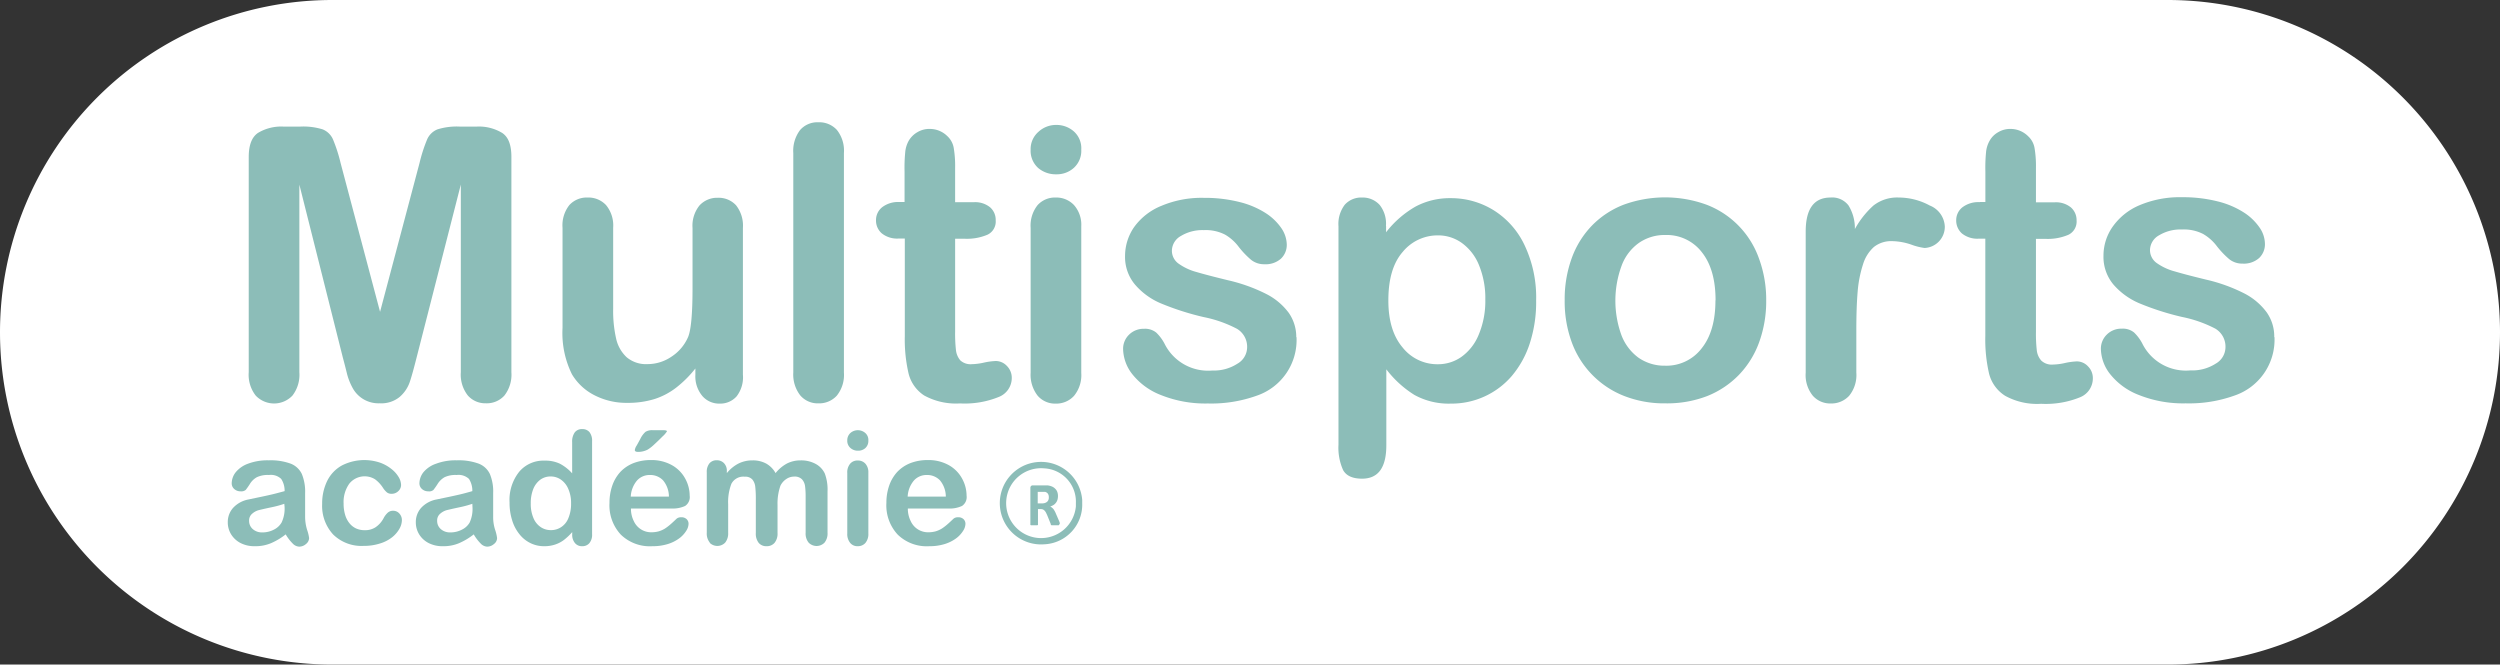 <svg id="Calque_1" data-name="Calque 1" xmlns="http://www.w3.org/2000/svg" viewBox="0 0 395 105"><rect x="0" y="0" width="395" height="105" fill="#333333" stroke="none"/><g id="logo-fond-bleu-sans-bords-orange"><g id="Tracé_4" data-name="Tracé 4"><path id="Tracé_93" data-name="Tracé 93" d="M442.94,468.46h-290a47.5,47.5,0,0,1,0-95h290a47.5,47.5,0,0,1,0,95Z" transform="translate(-100.44 -368.46)" style="fill:#fff"/><path id="Tracé_94" data-name="Tracé 94" d="M152.94,378.46a42.5,42.5,0,0,0,0,85h290a42.5,42.5,0,0,0,0-85h-290m0-10h290a52.5,52.5,0,0,1,0,105h-290a52.5,52.5,0,0,1,0-105Z" transform="translate(-100.44 -368.46)" style="fill:#fff"/></g><g id="Multisports"><g id="Groupe_13" data-name="Groupe 13"><path id="Tracé_95" data-name="Tracé 95" d="M154.62,425l-6.88-27.37v29.65a5.38,5.38,0,0,1-1.1,3.69,4,4,0,0,1-5.66.13l-.13-.13a5.34,5.34,0,0,1-1.11-3.71v-34c0-1.88.49-3.14,1.46-3.8a7.11,7.11,0,0,1,4-1h2.69a10.29,10.29,0,0,1,3.53.44,3,3,0,0,1,1.63,1.58,24.43,24.43,0,0,1,1.2,3.72l6.24,23.53,6.24-23.53a24.43,24.43,0,0,1,1.2-3.72,3,3,0,0,1,1.63-1.58,10.29,10.29,0,0,1,3.53-.44h2.69a7.11,7.11,0,0,1,4,1c1,.66,1.46,1.92,1.46,3.8v34a5.38,5.38,0,0,1-1.1,3.69,3.74,3.74,0,0,1-2.94,1.23,3.67,3.67,0,0,1-2.84-1.23,5.34,5.34,0,0,1-1.11-3.69V397.62l-7,27.38c-.45,1.77-.81,3.08-1.1,3.91a5.44,5.44,0,0,1-1.57,2.27,4.57,4.57,0,0,1-3.16,1,4.64,4.64,0,0,1-4.22-2.34,9.74,9.74,0,0,1-.92-2.27C155.08,426.75,154.86,425.88,154.62,425Z" transform="translate(-100.44 -368.46)" style="fill:#8cbdb8"/><path id="Tracé_96" data-name="Tracé 96" d="M210.31,427.68v-1a17.74,17.74,0,0,1-3,3,11.17,11.17,0,0,1-3.46,1.83,14.1,14.1,0,0,1-4.28.6,11,11,0,0,1-5.2-1.2,8.74,8.74,0,0,1-3.56-3.31,14.7,14.7,0,0,1-1.49-7.32V404.45a5.16,5.16,0,0,1,1.08-3.59,3.71,3.71,0,0,1,2.87-1.19,3.82,3.82,0,0,1,2.93,1.2,5.06,5.06,0,0,1,1.12,3.58v12.8a19.79,19.79,0,0,0,.46,4.67,5.68,5.68,0,0,0,1.69,3,4.76,4.76,0,0,0,3.3,1.07,6.71,6.71,0,0,0,3.8-1.2,7,7,0,0,0,2.61-3.13q.67-1.71.68-7.45v-9.72a5.1,5.1,0,0,1,1.11-3.58,3.78,3.78,0,0,1,2.9-1.2,3.72,3.72,0,0,1,2.87,1.19,5.21,5.21,0,0,1,1.08,3.59v23.17a4.92,4.92,0,0,1-1,3.43,3.45,3.45,0,0,1-2.68,1.14,3.5,3.5,0,0,1-2.71-1.18,4.82,4.82,0,0,1-1.12-3.37Z" transform="translate(-100.44 -368.46)" style="fill:#8cbdb8"/><path id="Tracé_97" data-name="Tracé 97" d="M225.78,427.33V392.64a5.43,5.43,0,0,1,1.07-3.63,3.62,3.62,0,0,1,2.89-1.23,3.77,3.77,0,0,1,2.93,1.21,5.27,5.27,0,0,1,1.11,3.65v34.69a5.23,5.23,0,0,1-1.13,3.65,3.77,3.77,0,0,1-2.91,1.21,3.63,3.63,0,0,1-2.86-1.26,5.37,5.37,0,0,1-1.1-3.6Z" transform="translate(-100.44 -368.46)" style="fill:#8cbdb8"/><path id="Tracé_98" data-name="Tracé 98" d="M242.48,400.38h.88v-4.81a25.06,25.06,0,0,1,.1-3,4.52,4.52,0,0,1,.57-1.89,3.74,3.74,0,0,1,1.35-1.33,3.7,3.7,0,0,1,2-.52,3.94,3.94,0,0,1,2.75,1.15,3.28,3.28,0,0,1,1,1.86,17.18,17.18,0,0,1,.22,3.12v5.45h2.93a3.73,3.73,0,0,1,2.59.8,2.63,2.63,0,0,1,.89,2.07,2.3,2.3,0,0,1-1.27,2.25,8.3,8.3,0,0,1-3.65.65h-1.49v14.7a23.29,23.29,0,0,0,.13,2.89,3,3,0,0,0,.7,1.64A2.4,2.4,0,0,0,254,426a9.52,9.52,0,0,0,1.91-.25,10.64,10.64,0,0,1,1.87-.25,2.42,2.42,0,0,1,1.75.78,2.65,2.65,0,0,1,.77,1.92,3.22,3.22,0,0,1-2.11,3,14.25,14.25,0,0,1-6.06,1,10.43,10.43,0,0,1-5.68-1.26A5.82,5.82,0,0,1,244,427.5a23.82,23.82,0,0,1-.6-5.95v-15.4h-1a3.87,3.87,0,0,1-2.64-.82,2.67,2.67,0,0,1-.91-2.08,2.58,2.58,0,0,1,1-2.07,4.14,4.14,0,0,1,2.68-.8Z" transform="translate(-100.44 -368.46)" style="fill:#8cbdb8"/><path id="Tracé_99" data-name="Tracé 99" d="M267.33,396a4.27,4.27,0,0,1-2.86-1,3.66,3.66,0,0,1-1.19-2.9,3.61,3.61,0,0,1,1.22-2.8,4.08,4.08,0,0,1,2.83-1.1,4.14,4.14,0,0,1,2.75,1,3.56,3.56,0,0,1,1.2,2.9,3.64,3.64,0,0,1-1.17,2.88A4,4,0,0,1,267.33,396Zm3.95,8.26v23.12a5.16,5.16,0,0,1-1.14,3.62,3.79,3.79,0,0,1-2.9,1.23,3.63,3.63,0,0,1-2.86-1.26,5.37,5.37,0,0,1-1.1-3.6V404.45a5.19,5.19,0,0,1,1.1-3.58,3.69,3.69,0,0,1,2.86-1.2,3.83,3.83,0,0,1,2.9,1.2,4.68,4.68,0,0,1,1.14,3.34Z" transform="translate(-100.44 -368.46)" style="fill:#8cbdb8"/><path id="Tracé_100" data-name="Tracé 100" d="M305.29,421.73a9.29,9.29,0,0,1-6.35,9.27,21.24,21.24,0,0,1-7.66,1.21,18.81,18.81,0,0,1-7.38-1.32,10.64,10.64,0,0,1-4.54-3.29,6.64,6.64,0,0,1-1.47-4,3.1,3.1,0,0,1,.94-2.26,3.23,3.23,0,0,1,2.37-.93,2.79,2.79,0,0,1,1.94.61,6.85,6.85,0,0,1,1.29,1.73A7.68,7.68,0,0,0,292,427a6.78,6.78,0,0,0,3.94-1.07,3,3,0,0,0,1.54-2.45,3.3,3.3,0,0,0-1.6-3.07,19.54,19.54,0,0,0-5.25-1.85,42.85,42.85,0,0,1-6.73-2.15,11,11,0,0,1-4.14-3,6.77,6.77,0,0,1-1.56-4.54,8,8,0,0,1,1.44-4.54,9.82,9.82,0,0,1,4.26-3.33,16.34,16.34,0,0,1,6.76-1.28,22.35,22.35,0,0,1,5.58.65,13.77,13.77,0,0,1,4.13,1.73,8.73,8.73,0,0,1,2.52,2.4,4.77,4.77,0,0,1,.86,2.58,3,3,0,0,1-.92,2.25,3.64,3.64,0,0,1-2.62.88,3.27,3.27,0,0,1-2.1-.7,13.77,13.77,0,0,1-2-2.11,7.24,7.24,0,0,0-2.13-1.88,6.69,6.69,0,0,0-3.34-.7,6.54,6.54,0,0,0-3.61.92,2.71,2.71,0,0,0-1.43,2.3,2.5,2.5,0,0,0,1.05,2.07,8.79,8.79,0,0,0,2.84,1.33c1.19.35,2.84.78,4.93,1.29a26.33,26.33,0,0,1,6.07,2.17,10.08,10.08,0,0,1,3.58,3,6.62,6.62,0,0,1,1.18,3.83Z" transform="translate(-100.44 -368.46)" style="fill:#8cbdb8"/><path id="Tracé_101" data-name="Tracé 101" d="M319.44,404.16v1a15.82,15.82,0,0,1,4.69-4.08,11.48,11.48,0,0,1,5.51-1.31,12.76,12.76,0,0,1,6.8,1.91,13.06,13.06,0,0,1,4.9,5.56,19.22,19.22,0,0,1,1.81,8.67,21.13,21.13,0,0,1-1,6.79,15.3,15.3,0,0,1-2.86,5.18,12.53,12.53,0,0,1-9.61,4.35,11.22,11.22,0,0,1-5.76-1.37,16.65,16.65,0,0,1-4.44-4.05v12c0,3.52-1.27,5.28-3.83,5.28-1.51,0-2.5-.46-3-1.36a8.61,8.61,0,0,1-.73-4V404.21a5,5,0,0,1,1-3.41,3.49,3.49,0,0,1,2.73-1.13,3.62,3.62,0,0,1,2.77,1.16,4.76,4.76,0,0,1,1,3.33Zm15.68,11.63a13.71,13.71,0,0,0-1-5.44,8,8,0,0,0-2.68-3.48,6.37,6.37,0,0,0-3.79-1.22,7.13,7.13,0,0,0-5.58,2.61c-1.52,1.74-2.27,4.29-2.27,7.67,0,3.19.75,5.66,2.25,7.43a7,7,0,0,0,5.6,2.65,6.41,6.41,0,0,0,3.69-1.16,8,8,0,0,0,2.72-3.47A13.73,13.73,0,0,0,335.12,415.79Z" transform="translate(-100.44 -368.46)" style="fill:#8cbdb8"/><path id="Tracé_102" data-name="Tracé 102" d="M379.5,415.93a19,19,0,0,1-1.11,6.59,14.57,14.57,0,0,1-3.22,5.19,14.43,14.43,0,0,1-5,3.33,17.64,17.64,0,0,1-6.59,1.15A17.37,17.37,0,0,1,357,431a14.39,14.39,0,0,1-8.24-8.51,18.68,18.68,0,0,1-1.1-6.58,19,19,0,0,1,1.11-6.65,14.43,14.43,0,0,1,3.19-5.15,14.08,14.08,0,0,1,5-3.3,19.12,19.12,0,0,1,13.13,0,14.13,14.13,0,0,1,8.27,8.5A18.79,18.79,0,0,1,379.5,415.93Zm-8,0q0-4.89-2.16-7.61a7,7,0,0,0-5.78-2.73,7.14,7.14,0,0,0-4.13,1.22,7.66,7.66,0,0,0-2.76,3.59,16,16,0,0,0-.05,11,7.87,7.87,0,0,0,2.72,3.59,7.16,7.16,0,0,0,4.18,1.25,7,7,0,0,0,5.78-2.74c1.46-1.83,2.18-4.35,2.18-7.58Z" transform="translate(-100.44 -368.46)" style="fill:#8cbdb8"/><path id="Tracé_103" data-name="Tracé 103" d="M393.74,420.65v6.68A5.19,5.19,0,0,1,392.6,431a3.82,3.82,0,0,1-2.9,1.21,3.67,3.67,0,0,1-2.84-1.23,5.18,5.18,0,0,1-1.12-3.63V405.06c0-3.59,1.3-5.38,3.9-5.39a3.24,3.24,0,0,1,2.87,1.26,6.87,6.87,0,0,1,1,3.72,14.13,14.13,0,0,1,2.94-3.72,6.07,6.07,0,0,1,4-1.26,10.31,10.31,0,0,1,4.89,1.26,3.75,3.75,0,0,1,2.38,3.34,3.35,3.35,0,0,1-3.2,3.37,9.7,9.7,0,0,1-2.12-.54,9.92,9.92,0,0,0-3-.54,4.4,4.4,0,0,0-2.88.92,6,6,0,0,0-1.72,2.74,18.68,18.68,0,0,0-.85,4.32Q393.74,417,393.74,420.65Z" transform="translate(-100.44 -368.46)" style="fill:#8cbdb8"/><path id="Tracé_104" data-name="Tracé 104" d="M413.25,400.38h.88v-4.81a25.06,25.06,0,0,1,.1-3,4.49,4.49,0,0,1,.58-1.89,3.49,3.49,0,0,1,1.34-1.33,3.7,3.7,0,0,1,2-.52A3.94,3.94,0,0,1,420.9,390a3.28,3.28,0,0,1,1,1.86,17.18,17.18,0,0,1,.22,3.12v5.45h2.93a3.73,3.73,0,0,1,2.59.8,2.67,2.67,0,0,1,.9,2.07,2.31,2.31,0,0,1-1.28,2.25,8.3,8.3,0,0,1-3.65.65h-1.49v14.7a23.29,23.29,0,0,0,.13,2.89,2.93,2.93,0,0,0,.71,1.64,2.4,2.4,0,0,0,1.86.63,9.33,9.33,0,0,0,1.9-.25,10.88,10.88,0,0,1,1.88-.25,2.41,2.41,0,0,1,1.74.78,2.61,2.61,0,0,1,.77,1.92,3.22,3.22,0,0,1-2.1,3,14.32,14.32,0,0,1-6.07,1,10.43,10.43,0,0,1-5.68-1.26,5.82,5.82,0,0,1-2.54-3.48,23.82,23.82,0,0,1-.6-5.95v-15.4h-1.05a3.87,3.87,0,0,1-2.64-.82,2.72,2.72,0,0,1-.91-2.08,2.58,2.58,0,0,1,1-2.07,4.17,4.17,0,0,1,2.73-.8Z" transform="translate(-100.44 -368.46)" style="fill:#8cbdb8"/><path id="Tracé_105" data-name="Tracé 105" d="M459.81,421.73a9.32,9.32,0,0,1-6.38,9.25,21.24,21.24,0,0,1-7.66,1.21,18.81,18.81,0,0,1-7.38-1.32,10.64,10.64,0,0,1-4.54-3.29,6.64,6.64,0,0,1-1.47-4,3.1,3.1,0,0,1,.94-2.26,3.23,3.23,0,0,1,2.37-.93,2.79,2.79,0,0,1,1.94.61,6.85,6.85,0,0,1,1.29,1.73,7.68,7.68,0,0,0,7.61,4.25,6.82,6.82,0,0,0,4-1.07,3,3,0,0,0,1.53-2.45,3.31,3.31,0,0,0-1.59-3.07,19.72,19.72,0,0,0-5.26-1.85,42.85,42.85,0,0,1-6.73-2.15,11.2,11.2,0,0,1-4.14-3,6.81,6.81,0,0,1-1.55-4.54,7.94,7.94,0,0,1,1.43-4.54,9.87,9.87,0,0,1,4.23-3.41,16.34,16.34,0,0,1,6.76-1.28,22.35,22.35,0,0,1,5.58.65,13.77,13.77,0,0,1,4.13,1.73,8.73,8.73,0,0,1,2.52,2.4,4.61,4.61,0,0,1,.86,2.58,3,3,0,0,1-.92,2.25,3.64,3.64,0,0,1-2.62.88,3.27,3.27,0,0,1-2.1-.7,13.77,13.77,0,0,1-2-2.11,7.28,7.28,0,0,0-2.14-1.88,6.69,6.69,0,0,0-3.34-.7,6.54,6.54,0,0,0-3.61.92,2.71,2.71,0,0,0-1.43,2.3,2.5,2.5,0,0,0,1.05,2.07,8.84,8.84,0,0,0,2.85,1.33q1.79.53,4.92,1.29A26.24,26.24,0,0,1,455,414.8a10.15,10.15,0,0,1,3.57,3,6.59,6.59,0,0,1,1.2,3.93Z" transform="translate(-100.44 -368.46)" style="fill:#8cbdb8"/></g></g><g id="académie"><g id="Groupe_14" data-name="Groupe 14"><path id="Tracé_106" data-name="Tracé 106" d="M145.58,452.89a10.29,10.29,0,0,1-2.34,1.4,6.33,6.33,0,0,1-2.54.47,4.75,4.75,0,0,1-2.25-.5,3.78,3.78,0,0,1-1.49-1.37,3.6,3.6,0,0,1-.53-1.89,3.35,3.35,0,0,1,.87-2.33,4.41,4.41,0,0,1,2.38-1.29l1.57-.33c.84-.17,1.56-.33,2.16-.47s1.25-.32,2-.52a3.38,3.38,0,0,0-.54-1.93,2.35,2.35,0,0,0-1.94-.62,4,4,0,0,0-1.91.35,3,3,0,0,0-1.1,1.07c-.2.32-.42.63-.65.93a1.08,1.08,0,0,1-.81.23,1.45,1.45,0,0,1-1-.36,1.17,1.17,0,0,1-.41-.93,2.89,2.89,0,0,1,.62-1.71,4.49,4.49,0,0,1,1.94-1.36,8.78,8.78,0,0,1,3.29-.54,9.22,9.22,0,0,1,3.45.52,3.25,3.25,0,0,1,1.78,1.64,7.31,7.31,0,0,1,.52,3v3.82a7.13,7.13,0,0,0,.31,2,6.43,6.43,0,0,1,.32,1.31,1.25,1.25,0,0,1-.49.93,1.63,1.63,0,0,1-1.09.42,1.49,1.49,0,0,1-1-.48A6.94,6.94,0,0,1,145.58,452.89Zm-.22-4.83a15.94,15.94,0,0,1-2.13.57c-.94.2-1.58.35-1.94.44a2.59,2.59,0,0,0-1,.55,1.38,1.38,0,0,0-.49,1.14,1.69,1.69,0,0,0,.57,1.29,2.16,2.16,0,0,0,1.5.53,3.88,3.88,0,0,0,1.83-.43,2.87,2.87,0,0,0,1.24-1.15,5.08,5.08,0,0,0,.46-2.49Z" transform="translate(-100.44 -368.46)" style="fill:#8cbdb8"/><path id="Tracé_107" data-name="Tracé 107" d="M163.94,450.64a2.83,2.83,0,0,1-.37,1.33,4.63,4.63,0,0,1-1.14,1.35,5.78,5.78,0,0,1-1.92,1,8.22,8.22,0,0,1-2.61.39,6.39,6.39,0,0,1-4.82-1.8,6.66,6.66,0,0,1-1.74-4.83,8.1,8.1,0,0,1,.79-3.62,5.65,5.65,0,0,1,2.3-2.44,7.78,7.78,0,0,1,6-.48,6.16,6.16,0,0,1,1.83,1,4.64,4.64,0,0,1,1.15,1.27,2.57,2.57,0,0,1,.4,1.26,1.32,1.32,0,0,1-.45,1,1.49,1.49,0,0,1-1.08.41,1.13,1.13,0,0,1-.69-.21,3.08,3.08,0,0,1-.61-.69,5.14,5.14,0,0,0-1.28-1.39,3.11,3.11,0,0,0-4.07.69,5,5,0,0,0-.9,3.15,6,6,0,0,0,.23,1.73,3.76,3.76,0,0,0,.67,1.34,2.94,2.94,0,0,0,1.06.85,3.23,3.23,0,0,0,1.37.28,3,3,0,0,0,1.71-.46,3.94,3.94,0,0,0,1.27-1.42,3.18,3.18,0,0,1,.66-.88,1.23,1.23,0,0,1,.86-.31,1.3,1.3,0,0,1,1,.46A1.52,1.52,0,0,1,163.94,450.64Z" transform="translate(-100.44 -368.46)" style="fill:#8cbdb8"/><path id="Tracé_108" data-name="Tracé 108" d="M175.29,452.89a10.29,10.29,0,0,1-2.34,1.4,6.25,6.25,0,0,1-2.53.47,4.79,4.79,0,0,1-2.26-.5,3.78,3.78,0,0,1-1.49-1.37,3.6,3.6,0,0,1-.53-1.89,3.35,3.35,0,0,1,.87-2.33,4.41,4.41,0,0,1,2.38-1.29l1.58-.33c.83-.17,1.55-.33,2.15-.47s1.25-.32,1.95-.52a3.47,3.47,0,0,0-.53-1.93,2.41,2.41,0,0,0-1.95-.62,4,4,0,0,0-1.91.35,3.13,3.13,0,0,0-1.1,1.07c-.2.32-.42.63-.65.93a1,1,0,0,1-.81.23,1.45,1.45,0,0,1-1-.36,1.17,1.17,0,0,1-.41-.93,2.89,2.89,0,0,1,.62-1.71,4.45,4.45,0,0,1,2-1.36,8.73,8.73,0,0,1,3.28-.54,9.22,9.22,0,0,1,3.45.52,3.25,3.25,0,0,1,1.78,1.64,7.15,7.15,0,0,1,.52,3v3.82a6.48,6.48,0,0,0,.31,2,6.41,6.41,0,0,1,.31,1.31,1.19,1.19,0,0,1-.49.93,1.63,1.63,0,0,1-1.09.42,1.49,1.49,0,0,1-1-.48,7.13,7.13,0,0,1-1.11-1.46Zm-.22-4.83a15.94,15.94,0,0,1-2.13.57c-.93.2-1.58.35-1.94.44a2.59,2.59,0,0,0-1,.55,1.38,1.38,0,0,0-.49,1.14,1.69,1.69,0,0,0,.57,1.29,2.16,2.16,0,0,0,1.5.53,3.88,3.88,0,0,0,1.83-.43,2.83,2.83,0,0,0,1.23-1.12,5.09,5.09,0,0,0,.45-2.49Z" transform="translate(-100.44 -368.46)" style="fill:#8cbdb8"/><path id="Tracé_109" data-name="Tracé 109" d="M190.85,452.86v-.33a9.18,9.18,0,0,1-1.32,1.25,4.78,4.78,0,0,1-1.42.73,5.24,5.24,0,0,1-1.67.25,4.83,4.83,0,0,1-2.21-.5,5,5,0,0,1-1.76-1.45,6.44,6.44,0,0,1-1.13-2.21,9.08,9.08,0,0,1-.39-2.74,7.14,7.14,0,0,1,1.53-4.87,5,5,0,0,1,4-1.75,5.35,5.35,0,0,1,2.43.49,6.94,6.94,0,0,1,1.93,1.52v-4.92a2.5,2.5,0,0,1,.41-1.55,1.39,1.39,0,0,1,1.17-.52,1.42,1.42,0,0,1,1.16.48,2.18,2.18,0,0,1,.41,1.42v14.7a2.05,2.05,0,0,1-.44,1.43,1.43,1.43,0,0,1-1.13.47,1.4,1.4,0,0,1-1.13-.49A2,2,0,0,1,190.85,452.86ZM184.3,448a5.66,5.66,0,0,0,.42,2.3,3.18,3.18,0,0,0,1.15,1.44,2.84,2.84,0,0,0,1.6.48,2.87,2.87,0,0,0,1.61-.46,3,3,0,0,0,1.15-1.4,5.79,5.79,0,0,0,.44-2.36,5.44,5.44,0,0,0-.44-2.29,3.37,3.37,0,0,0-1.17-1.47,2.81,2.81,0,0,0-1.61-.5,2.75,2.75,0,0,0-1.64.51,3.45,3.45,0,0,0-1.12,1.49,6,6,0,0,0-.39,2.26Z" transform="translate(-100.44 -368.46)" style="fill:#8cbdb8"/><path id="Tracé_110" data-name="Tracé 110" d="M206.65,448.81h-6.52a4.35,4.35,0,0,0,.46,2,3,3,0,0,0,2.81,1.75,4.46,4.46,0,0,0,1.09-.14,4.06,4.06,0,0,0,1-.44,7.76,7.76,0,0,0,.86-.65c.26-.22.59-.53,1-.92a1.07,1.07,0,0,1,.73-.22,1.15,1.15,0,0,1,.83.28,1,1,0,0,1,.32.79,2.13,2.13,0,0,1-.36,1.06,4.34,4.34,0,0,1-1.06,1.16,6,6,0,0,1-1.8.92,8,8,0,0,1-2.48.36,6.57,6.57,0,0,1-5-1.83,6.79,6.79,0,0,1-1.79-5,8.23,8.23,0,0,1,.44-2.74,6.2,6.2,0,0,1,1.28-2.17,5.77,5.77,0,0,1,2.08-1.39,7.48,7.48,0,0,1,2.73-.48,6.59,6.59,0,0,1,3.36.82,5.38,5.38,0,0,1,2.09,2.14,5.64,5.64,0,0,1,.69,2.66,1.68,1.68,0,0,1-.72,1.63,4.63,4.63,0,0,1-2,.41Zm-6.52-1.89h6a4.06,4.06,0,0,0-.92-2.56,2.79,2.79,0,0,0-2.11-.85,2.66,2.66,0,0,0-2,.86,4.26,4.26,0,0,0-1,2.55Zm3.42-10.49h1.64q.63,0,.63.18a3.52,3.52,0,0,1-.69.8c-.45.46-.91.9-1.38,1.33a5.78,5.78,0,0,1-1,.77,3.33,3.33,0,0,1-1.49.35c-.35,0-.52-.1-.52-.3a1.82,1.82,0,0,1,.31-.73l.55-1a3.6,3.6,0,0,1,.83-1.14,2,2,0,0,1,1.12-.26Z" transform="translate(-100.44 -368.46)" style="fill:#8cbdb8"/><path id="Tracé_111" data-name="Tracé 111" d="M223.29,448.23v4.44a2.28,2.28,0,0,1-.48,1.57,1.61,1.61,0,0,1-1.26.52,1.55,1.55,0,0,1-1.23-.52,2.33,2.33,0,0,1-.46-1.57v-5.31a16.64,16.64,0,0,0-.09-2,2.16,2.16,0,0,0-.46-1.14,1.48,1.48,0,0,0-1.2-.44A2.12,2.12,0,0,0,216,444.9a8,8,0,0,0-.51,3.22v4.51a2.31,2.31,0,0,1-.47,1.56,1.72,1.72,0,0,1-2.43.05l0-.05a2.25,2.25,0,0,1-.48-1.56v-9.54a2.11,2.11,0,0,1,.43-1.43,1.46,1.46,0,0,1,1.14-.48,1.55,1.55,0,0,1,1.14.45,1.7,1.7,0,0,1,.46,1.27v.31a5.82,5.82,0,0,1,1.86-1.52,4.87,4.87,0,0,1,2.19-.49,4.4,4.4,0,0,1,2.16.5,3.86,3.86,0,0,1,1.49,1.51,5.9,5.9,0,0,1,1.81-1.52,4.67,4.67,0,0,1,2.14-.49,4.8,4.8,0,0,1,2.35.54,3.34,3.34,0,0,1,1.48,1.54,7.22,7.22,0,0,1,.43,2.84v6.51a2.28,2.28,0,0,1-.48,1.57,1.75,1.75,0,0,1-2.5,0,2.25,2.25,0,0,1-.48-1.56V447a12.39,12.39,0,0,0-.09-1.72,2,2,0,0,0-.49-1.09,1.6,1.6,0,0,0-1.23-.43,2.23,2.23,0,0,0-1.25.39,2.67,2.67,0,0,0-.92,1.05A8.5,8.5,0,0,0,223.29,448.23Z" transform="translate(-100.44 -368.46)" style="fill:#8cbdb8"/><path id="Tracé_112" data-name="Tracé 112" d="M236,439.67a1.73,1.73,0,0,1-1.19-.43,1.49,1.49,0,0,1-.5-1.21,1.53,1.53,0,0,1,.51-1.17,1.79,1.79,0,0,1,2.32,0,1.46,1.46,0,0,1,.5,1.21,1.52,1.52,0,0,1-.49,1.2A1.67,1.67,0,0,1,236,439.67Zm1.64,3.44v9.63a2.18,2.18,0,0,1-.47,1.51,1.58,1.58,0,0,1-1.21.51,1.47,1.47,0,0,1-1.19-.52,2.2,2.2,0,0,1-.46-1.5v-9.53a2.11,2.11,0,0,1,.46-1.49,1.5,1.5,0,0,1,1.19-.5,1.57,1.57,0,0,1,1.21.5,2,2,0,0,1,.47,1.39Z" transform="translate(-100.44 -368.46)" style="fill:#8cbdb8"/><path id="Tracé_113" data-name="Tracé 113" d="M250.4,448.81h-6.52a4.35,4.35,0,0,0,.46,2,3,3,0,0,0,2.81,1.75,4.46,4.46,0,0,0,1.09-.14,4.06,4.06,0,0,0,1-.44,7.76,7.76,0,0,0,.86-.65c.26-.22.59-.53,1-.92a1.07,1.07,0,0,1,.73-.22,1.15,1.15,0,0,1,.83.28,1,1,0,0,1,.32.79,2.13,2.13,0,0,1-.36,1.06,4.34,4.34,0,0,1-1.06,1.16,6,6,0,0,1-1.8.92,8,8,0,0,1-2.48.36,6.57,6.57,0,0,1-5-1.83,6.79,6.79,0,0,1-1.79-5,8.23,8.23,0,0,1,.44-2.74,6.2,6.2,0,0,1,1.28-2.17,5.77,5.77,0,0,1,2.08-1.39,7.48,7.48,0,0,1,2.73-.48,6.59,6.59,0,0,1,3.36.82,5.38,5.38,0,0,1,2.09,2.14,5.64,5.64,0,0,1,.69,2.66,1.68,1.68,0,0,1-.72,1.63A4.63,4.63,0,0,1,250.4,448.81Zm-6.52-1.89h6a4.06,4.06,0,0,0-.92-2.56,2.79,2.79,0,0,0-2.11-.85,2.66,2.66,0,0,0-2,.86,4.26,4.26,0,0,0-1,2.55Z" transform="translate(-100.44 -368.46)" style="fill:#8cbdb8"/></g></g><g id="R"><g id="Groupe_15" data-name="Groupe 15"><path id="Tracé_114" data-name="Tracé 114" d="M267.81,451.29a.15.15,0,0,1-.12.16h-1.12l-.1-.07a.17.17,0,0,1,0-.1l-.57-1.41c-.07-.16-.14-.3-.2-.42a1.34,1.34,0,0,0-.22-.31.83.83,0,0,0-.27-.19,1.15,1.15,0,0,0-.37-.06h-.4v2.4a.14.14,0,0,1,0,.09.23.23,0,0,1-.1.07h-1a.18.18,0,0,1-.1-.07.14.14,0,0,1,0-.09v-5.73a.4.4,0,0,1,.11-.31.34.34,0,0,1,.27-.1h2.34a2.7,2.7,0,0,1,.69.18,1.5,1.5,0,0,1,.51.35,1.29,1.29,0,0,1,.33.5,1.89,1.89,0,0,1,.11.67,2.24,2.24,0,0,1-.08.57,1.4,1.4,0,0,1-.24.47,1.45,1.45,0,0,1-.38.36,2.53,2.53,0,0,1-.53.24,1,1,0,0,1,.27.17,1.75,1.75,0,0,1,.24.23,3.45,3.45,0,0,1,.2.32,2.93,2.93,0,0,1,.19.4l.54,1.25.09.27a.46.46,0,0,1-.07.16ZM266.15,447a.9.9,0,0,0-.14-.53.8.8,0,0,0-.46-.3H264.4V448h.66a1.59,1.59,0,0,0,.48-.07,1,1,0,0,0,.34-.19.69.69,0,0,0,.2-.28A.91.91,0,0,0,266.15,447Z" transform="translate(-100.44 -368.46)" style="fill:#8cbdb8"/></g></g><g id="Ellipse_2" data-name="Ellipse 2"><ellipse id="Ellipse_7" data-name="Ellipse 7" cx="164.99" cy="79.5" rx="6" ry="6.5" style="fill:none"/><path id="Tracé_115" data-name="Tracé 115" d="M265.43,454.46a6.52,6.52,0,1,1,6-7c0,.17,0,.35,0,.52A6.27,6.27,0,0,1,265.43,454.46Zm0-12a5.52,5.52,0,1,0,5,6c0-.18,0-.35,0-.52A5.27,5.27,0,0,0,265.43,442.46Z" transform="translate(-100.44 -368.46)" style="fill:#8cbdb8"/></g></g></svg>